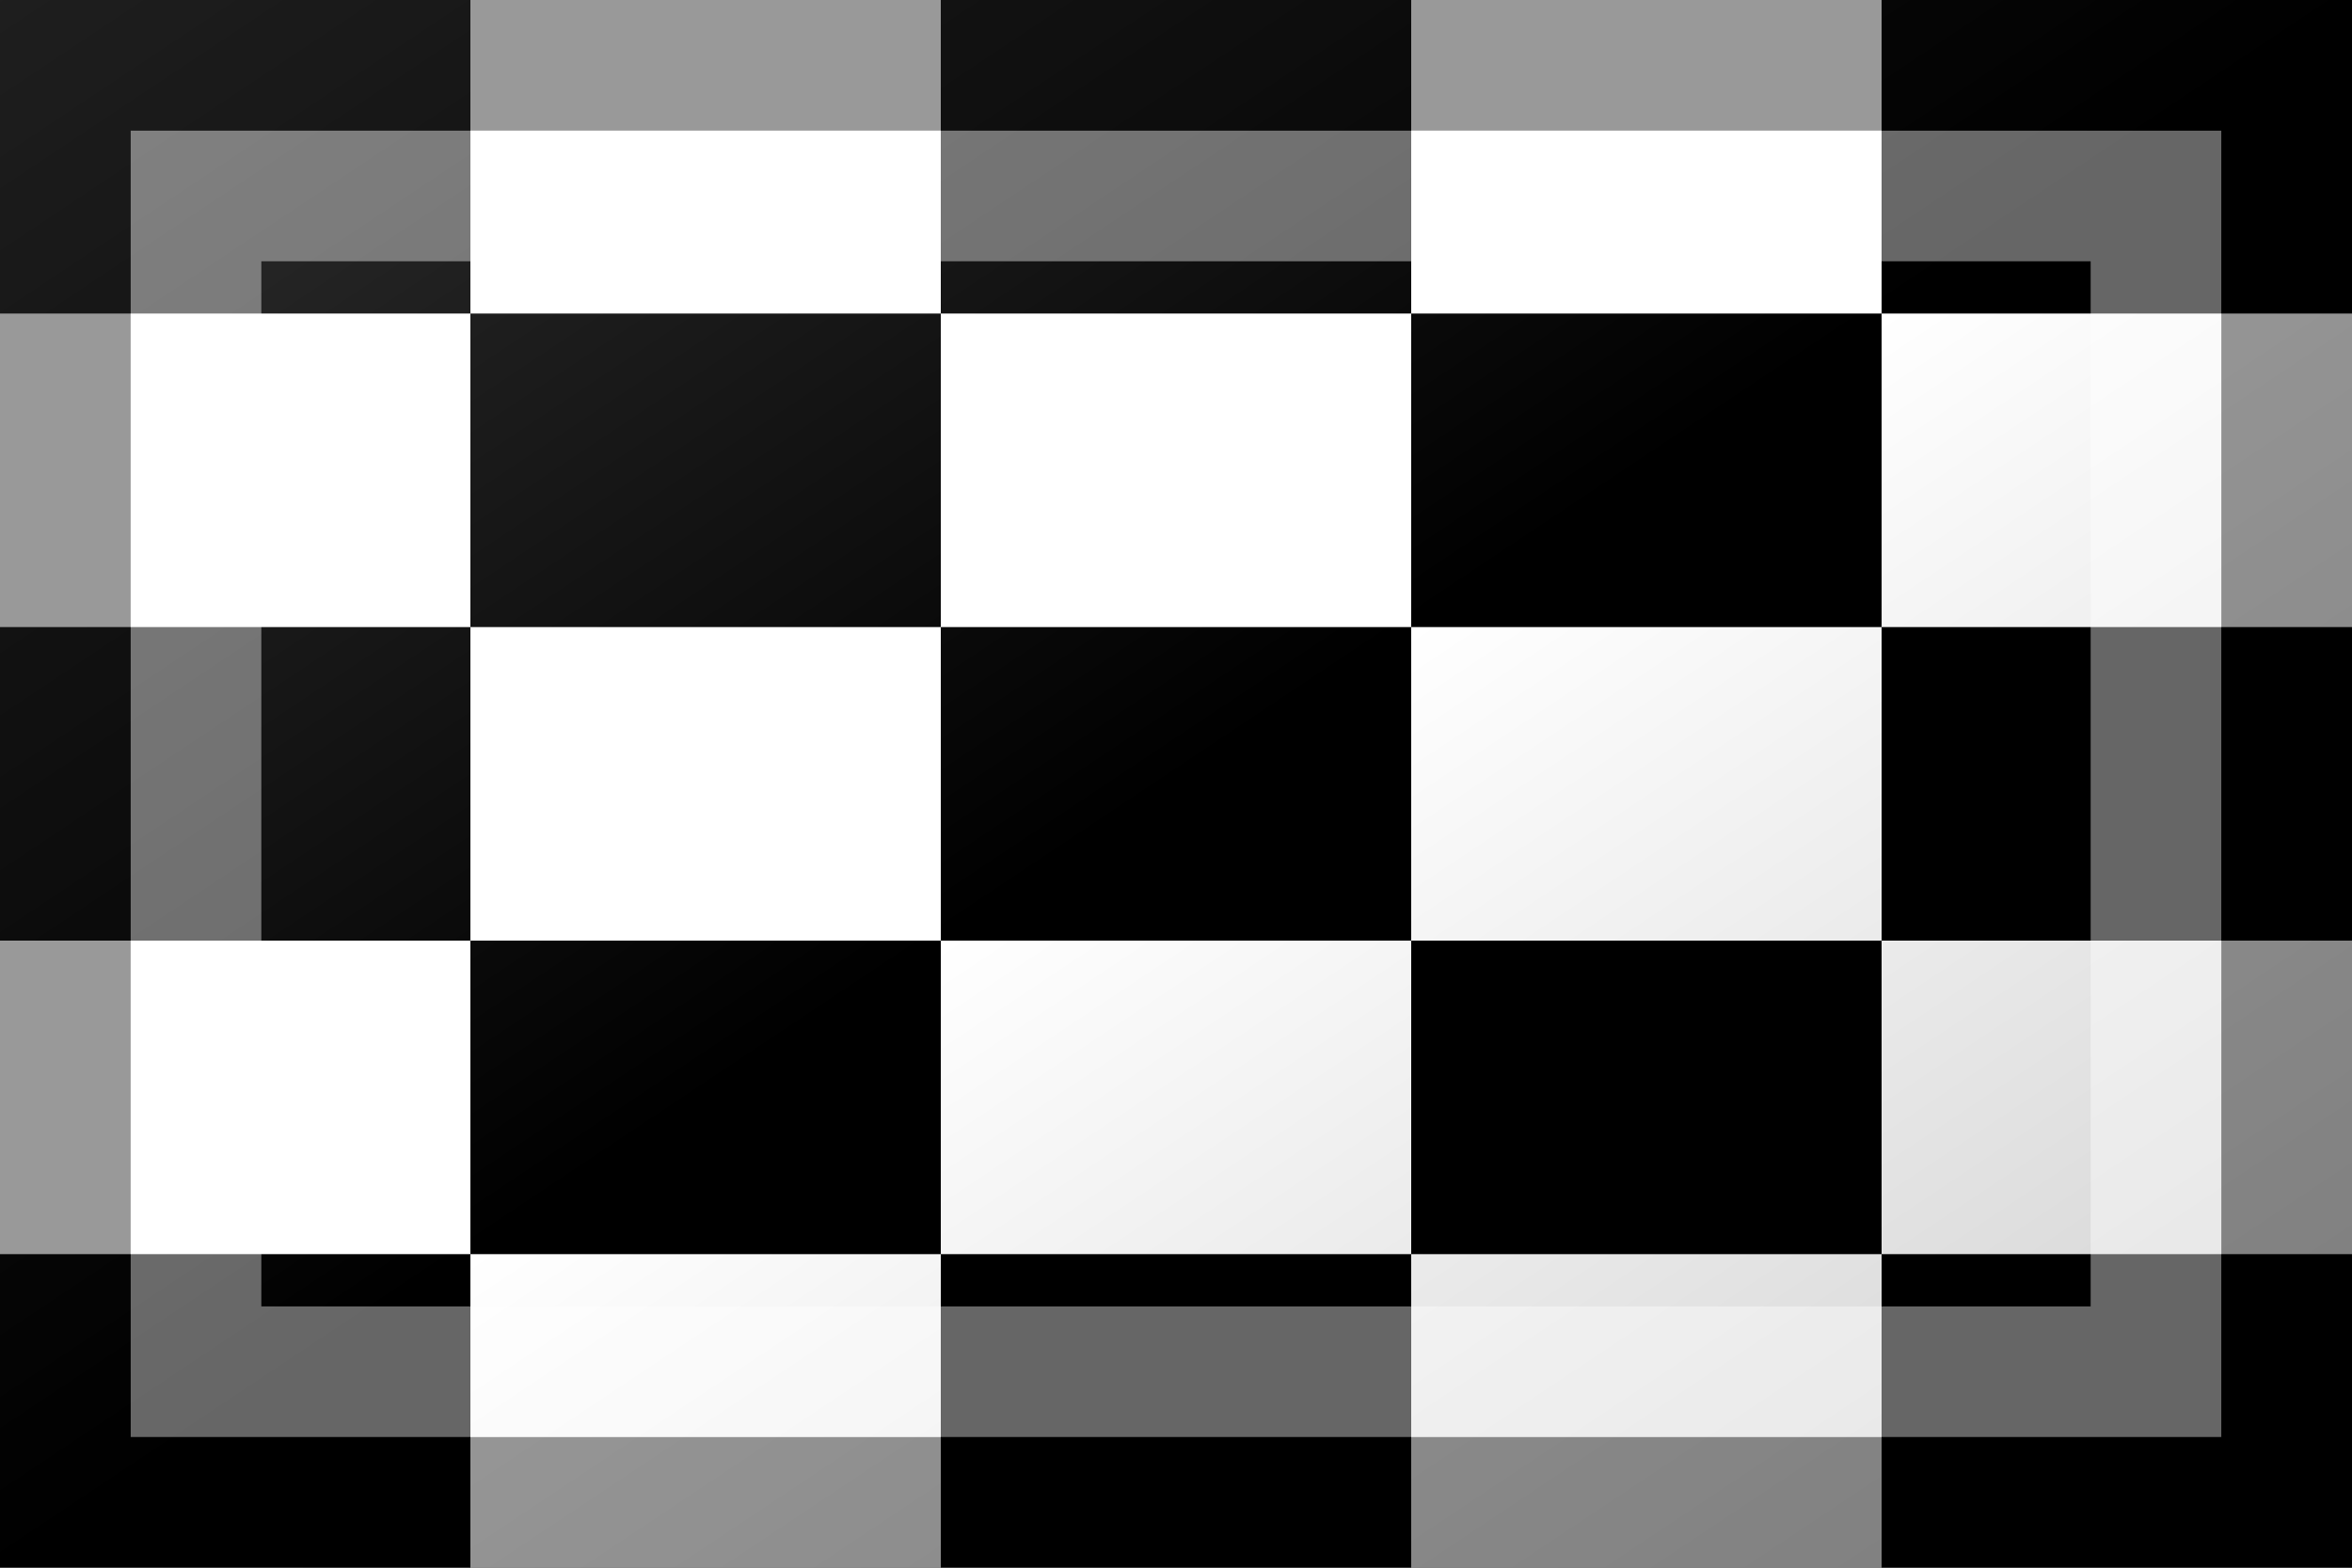 <?xml version="1.0"?>
<svg xmlns="http://www.w3.org/2000/svg" xmlns:xlink="http://www.w3.org/1999/xlink" version="1.1" width="540" height="360" viewBox="0 0 540 360">
<!-- Generated by Kreative Vexillo v1.0 -->
<style>
.black{fill:rgb(0,0,0);}
.white{fill:rgb(255,255,255);}
</style>
<defs>
<linearGradient id="glaze" x1="0%" y1="0%" x2="100%" y2="100%">
<stop offset="0%" stop-color="rgb(255,255,255)" stop-opacity="0.2"/>
<stop offset="49.999%" stop-color="rgb(255,255,255)" stop-opacity="0.0"/>
<stop offset="50.001%" stop-color="rgb(0,0,0)" stop-opacity="0.0"/>
<stop offset="100%" stop-color="rgb(0,0,0)" stop-opacity="0.2"/>
</linearGradient>
</defs>
<g>
<rect x="0" y="0" width="540" height="360" class="black"/>
<g>
<g>
<rect x="108" y="0" width="108" height="72" class="white"/>
<rect x="0" y="72" width="108" height="72" class="white"/>
<rect x="324" y="0" width="108" height="72" class="white"/>
<rect x="0" y="216" width="108" height="72" class="white"/>
</g>
<g>
<rect x="108" y="144" width="108" height="72" class="white"/>
<rect x="216" y="72" width="108" height="72" class="white"/>
<rect x="324" y="144" width="108" height="72" class="white"/>
<rect x="216" y="216" width="108" height="72" class="white"/>
</g>
<g>
<rect x="108" y="288" width="108" height="72" class="white"/>
<rect x="432" y="72" width="108" height="72" class="white"/>
<rect x="324" y="288" width="108" height="72" class="white"/>
<rect x="432" y="216" width="108" height="72" class="white"/>
</g>
</g>
</g>
<g>
<rect x="0" y="0" width="540" height="360" fill="url(#glaze)"/>
<path d="M 30 30 L 510 30 L 510 330 L 30 330 Z M 60 60 L 60 300 L 480 300 L 480 60 Z" fill="rgb(255,255,255)" opacity="0.4"/>
<path d="M 0 0 L 540 0 L 540 360 L 0 360 Z M 30 30 L 30 330 L 510 330 L 510 30 Z" fill="rgb(0,0,0)" opacity="0.4"/>
</g>
</svg>
